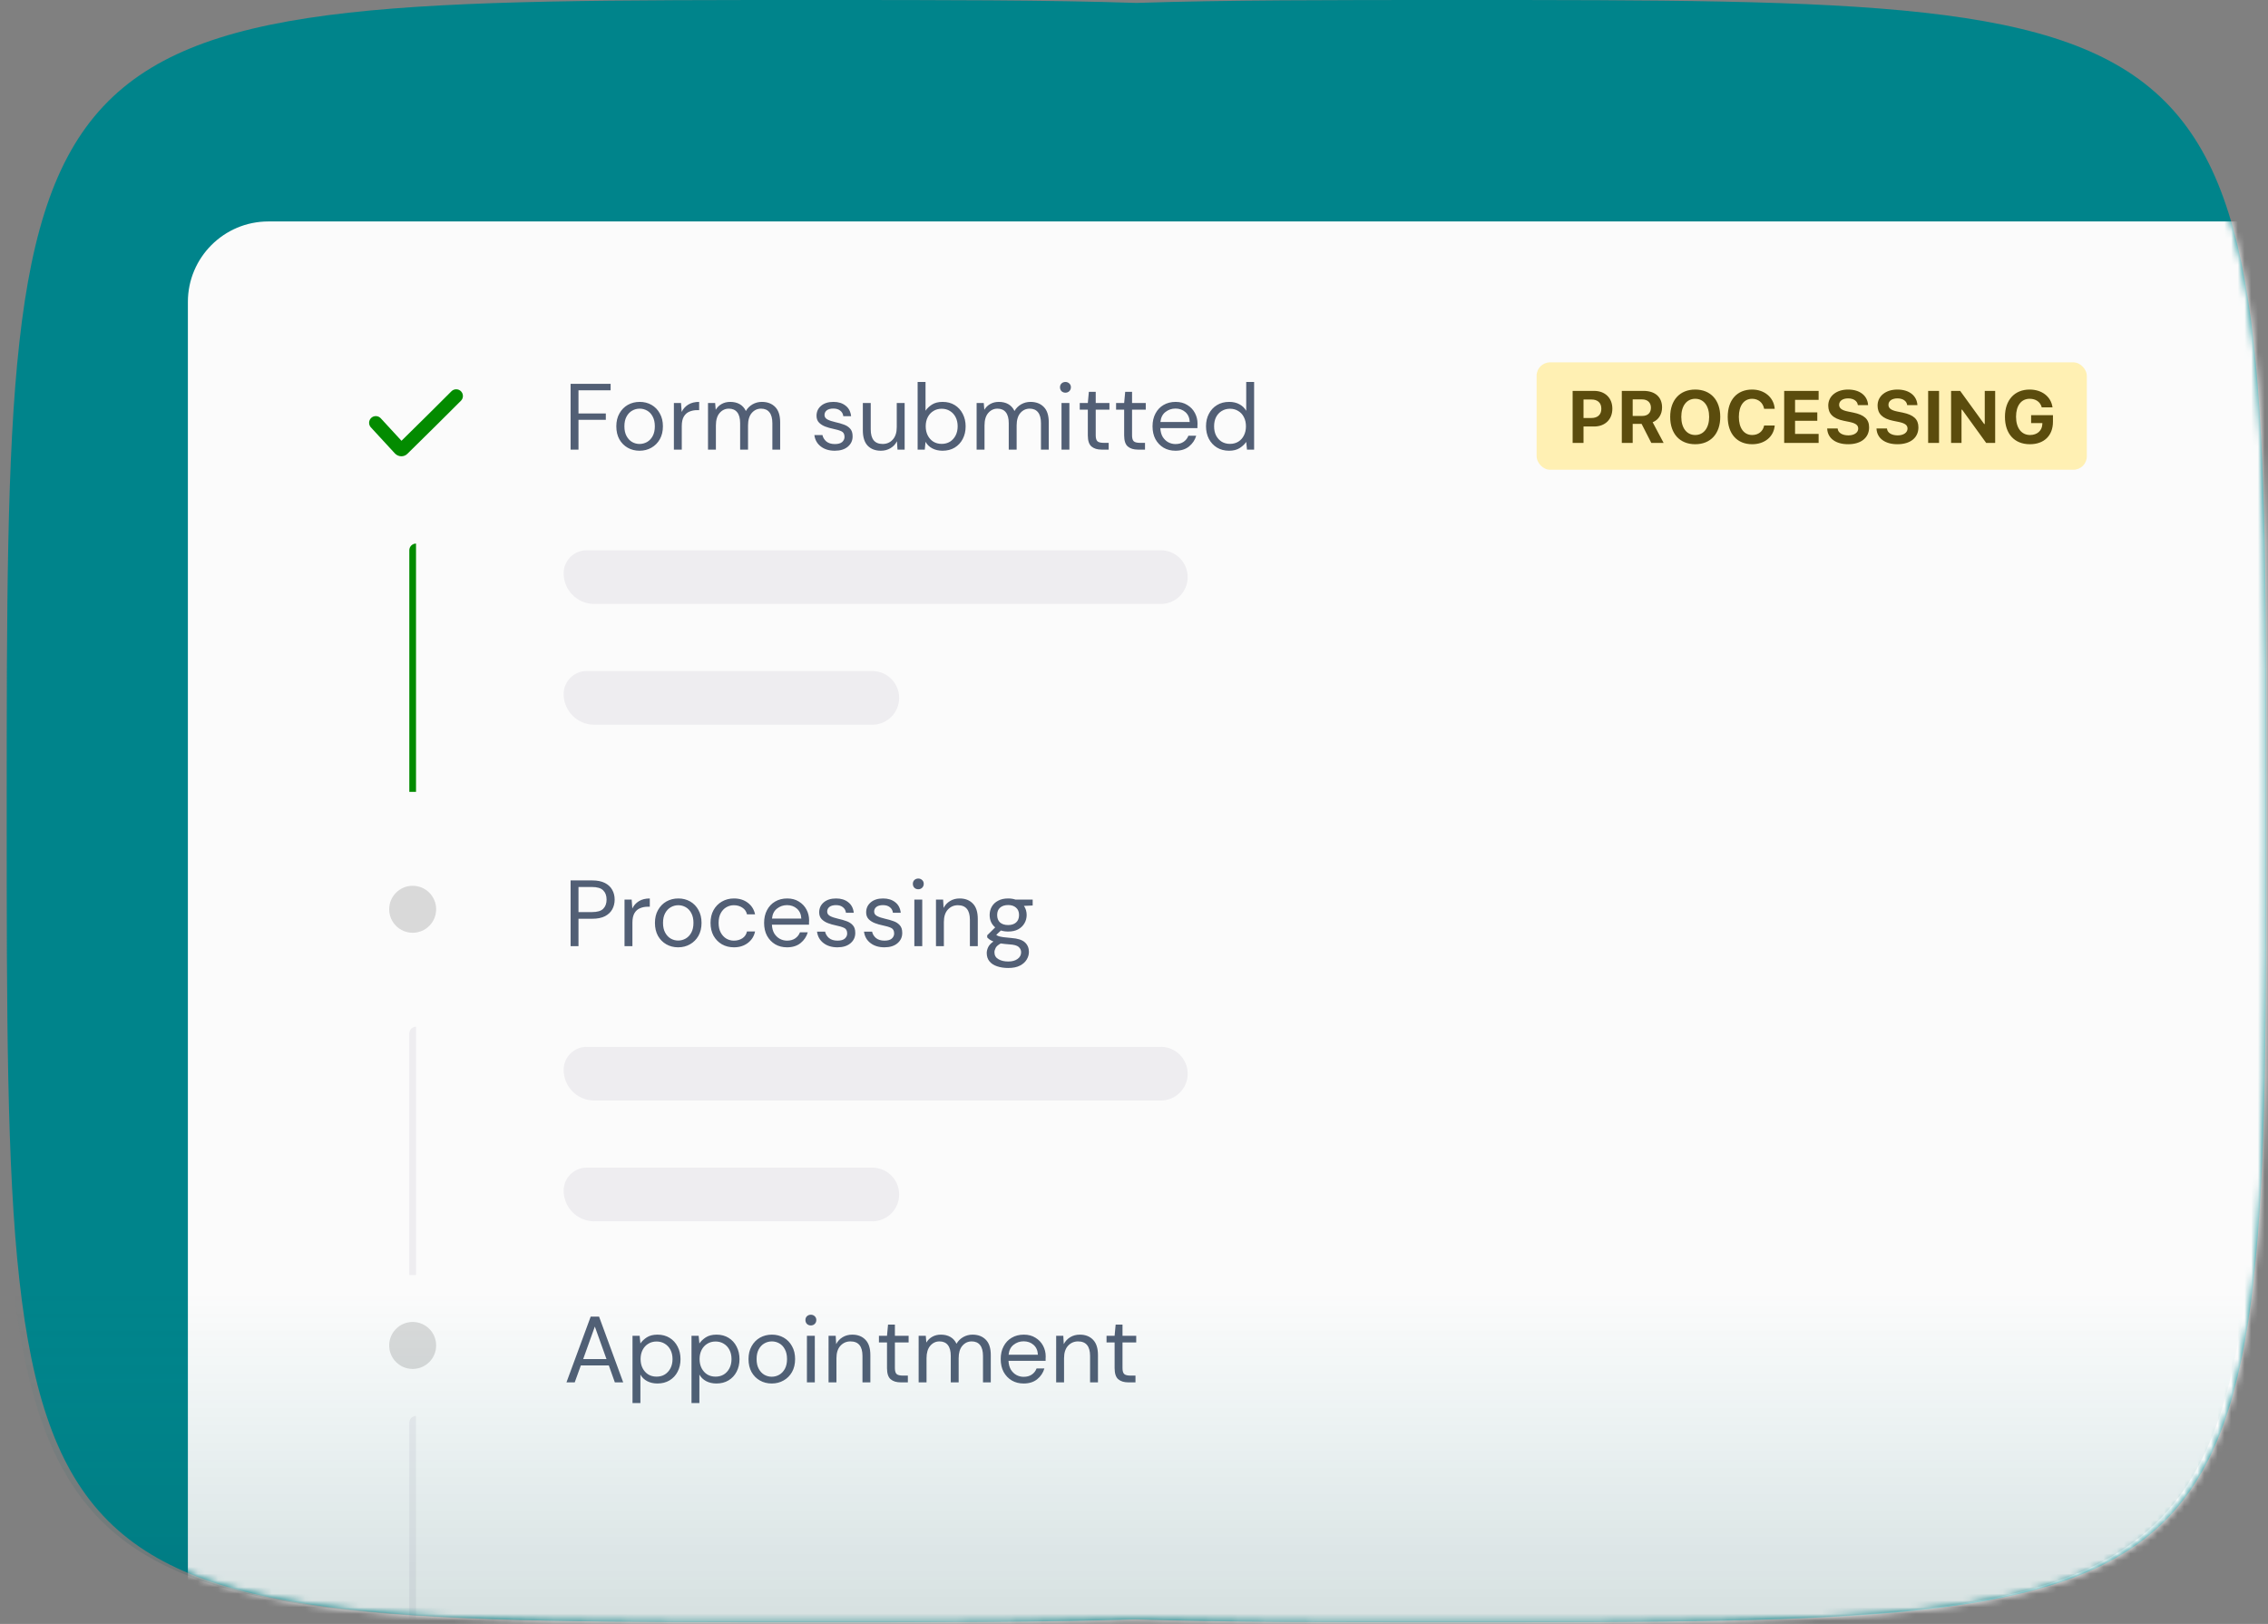 <svg width="338" height="242" viewBox="0 0 338 242" fill="none" xmlns="http://www.w3.org/2000/svg">
<rect x="0" y="0" width="338" height="242" fill="#808080" stroke="none"/>
<path fill-rule="evenodd" clip-rule="evenodd" d="M16.109 226.638C31.218 241.748 61.437 241.748 121.874 241.748C140.403 241.748 156.091 241.748 169.375 241.312C182.657 241.747 198.344 241.747 216.871 241.747C277.307 241.747 307.526 241.747 322.635 226.638C337.744 211.529 337.744 181.311 337.744 120.874C337.744 60.437 337.744 30.219 322.635 15.109C307.526 0 277.307 0 216.871 0C198.342 0 182.653 0 169.369 0.436C156.087 0 140.4 0 121.874 0C61.437 0 31.218 0 16.109 15.11C1 30.219 1 60.437 1 120.874C1 181.311 1 211.529 16.109 226.638Z" fill="#00848B"/>
<mask id="mask0_2098_11890" style="mask-type:alpha" maskUnits="userSpaceOnUse" x="1" y="0" width="337" height="242">
<path fill-rule="evenodd" clip-rule="evenodd" d="M16.109 226.638C31.218 241.748 61.437 241.748 121.874 241.748C140.403 241.748 156.091 241.748 169.375 241.312C182.657 241.747 198.344 241.747 216.871 241.747C277.307 241.747 307.526 241.747 322.635 226.638C337.744 211.529 337.744 181.311 337.744 120.874C337.744 60.437 337.744 30.219 322.635 15.109C307.526 0 277.307 0 216.871 0C198.342 0 182.653 0 169.369 0.436C156.087 0 140.4 0 121.874 0C61.437 0 31.218 0 16.109 15.11C1 30.219 1 60.437 1 120.874C1 181.311 1 211.529 16.109 226.638Z" fill="#00848B"/>
</mask>
<g mask="url(#mask0_2098_11890)">
<path d="M28 45.001C28 38.373 33.373 33.001 40 33.001H341C347.627 33.001 353 38.373 353 45.001V242H28V45.001Z" fill="#FBFBFB"/>
<path d="M85.036 67.001V57.2H91V58.166H86.212V61.611H90.286V62.562H86.212V67.001H85.036ZM95.308 67.168C94.654 67.168 94.066 67.019 93.544 66.721C93.021 66.422 92.606 66.002 92.298 65.46C91.999 64.91 91.85 64.266 91.85 63.529C91.85 62.791 92.004 62.152 92.312 61.611C92.62 61.06 93.035 60.635 93.558 60.337C94.09 60.038 94.682 59.889 95.336 59.889C95.989 59.889 96.577 60.038 97.1 60.337C97.622 60.635 98.033 61.06 98.332 61.611C98.64 62.152 98.794 62.791 98.794 63.529C98.794 64.266 98.64 64.91 98.332 65.46C98.024 66.002 97.604 66.422 97.072 66.721C96.549 67.019 95.961 67.168 95.308 67.168ZM95.308 66.16C95.709 66.16 96.082 66.062 96.428 65.867C96.773 65.671 97.053 65.376 97.268 64.984C97.482 64.593 97.59 64.107 97.59 63.529C97.59 62.95 97.482 62.465 97.268 62.072C97.062 61.681 96.787 61.386 96.442 61.191C96.096 60.995 95.728 60.897 95.336 60.897C94.934 60.897 94.561 60.995 94.216 61.191C93.87 61.386 93.59 61.681 93.376 62.072C93.161 62.465 93.054 62.95 93.054 63.529C93.054 64.107 93.161 64.593 93.376 64.984C93.59 65.376 93.866 65.671 94.202 65.867C94.547 66.062 94.916 66.16 95.308 66.16ZM100.429 67.001V60.056H101.493L101.591 61.386C101.806 60.929 102.132 60.565 102.571 60.294C103.01 60.024 103.551 59.889 104.195 59.889V61.12H103.873C103.462 61.12 103.084 61.195 102.739 61.344C102.394 61.484 102.118 61.727 101.913 62.072C101.708 62.418 101.605 62.894 101.605 63.501V67.001H100.429ZM105.515 67.001V60.056H106.579L106.663 61.065C106.887 60.691 107.185 60.402 107.559 60.197C107.932 59.991 108.352 59.889 108.819 59.889C109.369 59.889 109.841 60.001 110.233 60.224C110.634 60.449 110.942 60.789 111.157 61.246C111.399 60.827 111.731 60.495 112.151 60.252C112.58 60.01 113.042 59.889 113.537 59.889C114.367 59.889 115.03 60.141 115.525 60.645C116.019 61.139 116.267 61.904 116.267 62.941V67.001H115.105V63.066C115.105 62.348 114.96 61.806 114.671 61.443C114.381 61.078 113.966 60.897 113.425 60.897C112.865 60.897 112.398 61.116 112.025 61.554C111.661 61.984 111.479 62.6 111.479 63.403V67.001H110.303V63.066C110.303 62.348 110.158 61.806 109.869 61.443C109.579 61.078 109.164 60.897 108.623 60.897C108.072 60.897 107.61 61.116 107.237 61.554C106.873 61.984 106.691 62.6 106.691 63.403V67.001H105.515ZM124.403 67.168C123.573 67.168 122.882 66.959 122.331 66.538C121.781 66.118 121.459 65.549 121.365 64.831H122.569C122.644 65.195 122.835 65.512 123.143 65.782C123.461 66.044 123.885 66.174 124.417 66.174C124.912 66.174 125.276 66.072 125.509 65.867C125.743 65.652 125.859 65.4 125.859 65.111C125.859 64.691 125.705 64.41 125.397 64.27C125.099 64.13 124.674 64.004 124.123 63.892C123.75 63.818 123.377 63.711 123.003 63.571C122.63 63.431 122.317 63.234 122.065 62.983C121.813 62.721 121.687 62.38 121.687 61.961C121.687 61.354 121.911 60.859 122.359 60.477C122.817 60.084 123.433 59.889 124.207 59.889C124.945 59.889 125.547 60.075 126.013 60.449C126.489 60.812 126.765 61.335 126.839 62.017H125.677C125.631 61.662 125.477 61.386 125.215 61.191C124.963 60.985 124.623 60.883 124.193 60.883C123.773 60.883 123.447 60.971 123.213 61.148C122.989 61.326 122.877 61.559 122.877 61.849C122.877 62.129 123.022 62.348 123.311 62.507C123.61 62.665 124.011 62.8 124.515 62.913C124.945 63.006 125.351 63.123 125.733 63.263C126.125 63.393 126.443 63.594 126.685 63.864C126.937 64.126 127.063 64.508 127.063 65.013C127.073 65.638 126.835 66.156 126.349 66.567C125.873 66.968 125.225 67.168 124.403 67.168ZM131.277 67.168C130.456 67.168 129.803 66.921 129.317 66.427C128.832 65.922 128.589 65.153 128.589 64.117V60.056H129.765V63.99C129.765 65.437 130.358 66.16 131.543 66.16C132.15 66.16 132.649 65.946 133.041 65.516C133.443 65.078 133.643 64.457 133.643 63.654V60.056H134.819V67.001H133.755L133.671 65.754C133.457 66.193 133.135 66.538 132.705 66.79C132.285 67.043 131.809 67.168 131.277 67.168ZM140.465 67.168C139.896 67.168 139.387 67.052 138.939 66.819C138.5 66.585 138.164 66.258 137.931 65.838L137.819 67.001H136.755V56.92H137.931V61.205C138.155 60.868 138.472 60.565 138.883 60.294C139.303 60.024 139.835 59.889 140.479 59.889C141.17 59.889 141.772 60.047 142.285 60.364C142.798 60.682 143.195 61.116 143.475 61.666C143.764 62.217 143.909 62.843 143.909 63.542C143.909 64.243 143.764 64.868 143.475 65.418C143.195 65.96 142.794 66.389 142.271 66.707C141.758 67.014 141.156 67.168 140.465 67.168ZM140.339 66.147C140.806 66.147 141.216 66.039 141.571 65.825C141.926 65.6 142.206 65.293 142.411 64.9C142.616 64.508 142.719 64.051 142.719 63.529C142.719 63.006 142.616 62.548 142.411 62.157C142.206 61.764 141.926 61.461 141.571 61.246C141.216 61.023 140.806 60.91 140.339 60.91C139.872 60.91 139.462 61.023 139.107 61.246C138.752 61.461 138.472 61.764 138.267 62.157C138.062 62.548 137.959 63.006 137.959 63.529C137.959 64.051 138.062 64.508 138.267 64.9C138.472 65.293 138.752 65.6 139.107 65.825C139.462 66.039 139.872 66.147 140.339 66.147ZM145.546 67.001V60.056H146.61L146.694 61.065C146.918 60.691 147.217 60.402 147.59 60.197C147.963 59.991 148.383 59.889 148.85 59.889C149.401 59.889 149.872 60.001 150.264 60.224C150.665 60.449 150.973 60.789 151.188 61.246C151.431 60.827 151.762 60.495 152.182 60.252C152.611 60.01 153.073 59.889 153.568 59.889C154.399 59.889 155.061 60.141 155.556 60.645C156.051 61.139 156.298 61.904 156.298 62.941V67.001H155.136V63.066C155.136 62.348 154.991 61.806 154.702 61.443C154.413 61.078 153.997 60.897 153.456 60.897C152.896 60.897 152.429 61.116 152.056 61.554C151.692 61.984 151.51 62.6 151.51 63.403V67.001H150.334V63.066C150.334 62.348 150.189 61.806 149.9 61.443C149.611 61.078 149.195 60.897 148.654 60.897C148.103 60.897 147.641 61.116 147.268 61.554C146.904 61.984 146.722 62.6 146.722 63.403V67.001H145.546ZM158.784 58.517C158.55 58.517 158.354 58.442 158.196 58.292C158.046 58.134 157.972 57.938 157.972 57.705C157.972 57.48 158.046 57.294 158.196 57.145C158.354 56.995 158.55 56.92 158.784 56.92C159.008 56.92 159.199 56.995 159.358 57.145C159.516 57.294 159.596 57.48 159.596 57.705C159.596 57.938 159.516 58.134 159.358 58.292C159.199 58.442 159.008 58.517 158.784 58.517ZM158.196 67.001V60.056H159.372V67.001H158.196ZM164.163 67.001C163.528 67.001 163.029 66.847 162.665 66.538C162.301 66.231 162.119 65.675 162.119 64.873V61.05H160.915V60.056H162.119L162.273 58.391H163.295V60.056H165.339V61.05H163.295V64.873C163.295 65.311 163.384 65.61 163.561 65.769C163.738 65.918 164.051 65.993 164.499 65.993H165.227V67.001H164.163ZM169.577 67.001C168.943 67.001 168.443 66.847 168.079 66.538C167.715 66.231 167.533 65.675 167.533 64.873V61.05H166.329V60.056H167.533L167.687 58.391H168.709V60.056H170.753V61.05H168.709V64.873C168.709 65.311 168.798 65.61 168.975 65.769C169.153 65.918 169.465 65.993 169.913 65.993H170.641V67.001H169.577ZM175.178 67.168C174.515 67.168 173.927 67.019 173.414 66.721C172.901 66.412 172.495 65.988 172.196 65.447C171.907 64.905 171.762 64.266 171.762 63.529C171.762 62.8 171.907 62.166 172.196 61.624C172.485 61.074 172.887 60.649 173.4 60.35C173.923 60.042 174.525 59.889 175.206 59.889C175.878 59.889 176.457 60.042 176.942 60.35C177.437 60.649 177.815 61.046 178.076 61.541C178.337 62.035 178.468 62.567 178.468 63.136C178.468 63.239 178.463 63.342 178.454 63.444C178.454 63.547 178.454 63.664 178.454 63.794H172.924C172.952 64.326 173.073 64.77 173.288 65.124C173.512 65.47 173.787 65.731 174.114 65.909C174.45 66.086 174.805 66.174 175.178 66.174C175.663 66.174 176.069 66.062 176.396 65.838C176.723 65.615 176.961 65.311 177.11 64.928H178.272C178.085 65.573 177.726 66.109 177.194 66.538C176.671 66.959 175.999 67.168 175.178 67.168ZM175.178 60.883C174.618 60.883 174.119 61.055 173.68 61.401C173.251 61.736 173.003 62.231 172.938 62.885H177.306C177.278 62.259 177.063 61.769 176.662 61.414C176.261 61.06 175.766 60.883 175.178 60.883ZM183.177 67.168C182.486 67.168 181.879 67.01 181.357 66.692C180.843 66.375 180.442 65.941 180.153 65.391C179.873 64.84 179.733 64.215 179.733 63.514C179.733 62.815 179.877 62.194 180.167 61.653C180.456 61.102 180.857 60.672 181.371 60.364C181.884 60.047 182.491 59.889 183.191 59.889C183.76 59.889 184.264 60.005 184.703 60.239C185.141 60.472 185.482 60.798 185.725 61.218V56.92H186.901V67.001H185.837L185.725 65.853C185.501 66.189 185.179 66.492 184.759 66.763C184.339 67.033 183.811 67.168 183.177 67.168ZM183.303 66.147C183.769 66.147 184.18 66.039 184.535 65.825C184.899 65.6 185.179 65.293 185.375 64.9C185.58 64.508 185.683 64.051 185.683 63.529C185.683 63.006 185.58 62.548 185.375 62.157C185.179 61.764 184.899 61.461 184.535 61.246C184.18 61.023 183.769 60.91 183.303 60.91C182.845 60.91 182.435 61.023 182.071 61.246C181.716 61.461 181.436 61.764 181.231 62.157C181.035 62.548 180.937 63.006 180.937 63.529C180.937 64.051 181.035 64.508 181.231 64.9C181.436 65.293 181.716 65.6 182.071 65.825C182.435 66.039 182.845 66.147 183.303 66.147Z" fill="#525F75"/>
<path d="M85.036 141V131.2H88.256C89.021 131.2 89.651 131.326 90.146 131.578C90.641 131.83 91.005 132.171 91.238 132.6C91.481 133.03 91.602 133.515 91.602 134.056C91.602 134.588 91.485 135.069 91.252 135.498C91.019 135.928 90.655 136.273 90.16 136.534C89.665 136.786 89.031 136.912 88.256 136.912H86.212V141H85.036ZM86.212 135.918H88.228C89.012 135.918 89.567 135.755 89.894 135.428C90.23 135.092 90.398 134.635 90.398 134.056C90.398 133.468 90.23 133.011 89.894 132.684C89.567 132.348 89.012 132.18 88.228 132.18H86.212V135.918ZM93.073 141V134.056H94.137L94.235 135.386C94.45 134.929 94.777 134.565 95.215 134.294C95.654 134.024 96.195 133.888 96.839 133.888V135.12H96.517C96.107 135.12 95.729 135.195 95.383 135.344C95.038 135.484 94.763 135.727 94.557 136.072C94.352 136.418 94.249 136.894 94.249 137.5V141H93.073ZM101.064 141.168C100.41 141.168 99.822 141.019 99.3 140.72C98.777 140.422 98.362 140.002 98.054 139.46C97.755 138.91 97.606 138.266 97.606 137.528C97.606 136.791 97.76 136.152 98.068 135.61C98.376 135.06 98.791 134.635 99.314 134.336C99.846 134.038 100.438 133.888 101.092 133.888C101.745 133.888 102.333 134.038 102.856 134.336C103.378 134.635 103.789 135.06 104.088 135.61C104.396 136.152 104.55 136.791 104.55 137.528C104.55 138.266 104.396 138.91 104.088 139.46C103.78 140.002 103.36 140.422 102.828 140.72C102.305 141.019 101.717 141.168 101.064 141.168ZM101.064 140.16C101.465 140.16 101.838 140.062 102.184 139.866C102.529 139.67 102.809 139.376 103.024 138.984C103.238 138.592 103.346 138.107 103.346 137.528C103.346 136.95 103.238 136.464 103.024 136.072C102.818 135.68 102.543 135.386 102.198 135.19C101.852 134.994 101.484 134.896 101.092 134.896C100.69 134.896 100.317 134.994 99.972 135.19C99.626 135.386 99.346 135.68 99.132 136.072C98.917 136.464 98.81 136.95 98.81 137.528C98.81 138.107 98.917 138.592 99.132 138.984C99.346 139.376 99.622 139.67 99.958 139.866C100.303 140.062 100.672 140.16 101.064 140.16ZM109.377 141.168C108.714 141.168 108.117 141.019 107.585 140.72C107.062 140.412 106.647 139.988 106.339 139.446C106.04 138.896 105.891 138.256 105.891 137.528C105.891 136.8 106.04 136.166 106.339 135.624C106.647 135.074 107.062 134.649 107.585 134.35C108.117 134.042 108.714 133.888 109.377 133.888C110.198 133.888 110.889 134.103 111.449 134.532C112.018 134.962 112.377 135.536 112.527 136.254H111.323C111.229 135.825 111.001 135.494 110.637 135.26C110.273 135.018 109.848 134.896 109.363 134.896C108.971 134.896 108.602 134.994 108.257 135.19C107.911 135.386 107.631 135.68 107.417 136.072C107.202 136.464 107.095 136.95 107.095 137.528C107.095 138.107 107.202 138.592 107.417 138.984C107.631 139.376 107.911 139.675 108.257 139.88C108.602 140.076 108.971 140.174 109.363 140.174C109.848 140.174 110.273 140.058 110.637 139.824C111.001 139.582 111.229 139.241 111.323 138.802H112.527C112.387 139.502 112.032 140.072 111.463 140.51C110.893 140.949 110.198 141.168 109.377 141.168ZM117.291 141.168C116.628 141.168 116.04 141.019 115.527 140.72C115.014 140.412 114.608 139.988 114.309 139.446C114.02 138.905 113.875 138.266 113.875 137.528C113.875 136.8 114.02 136.166 114.309 135.624C114.598 135.074 115 134.649 115.513 134.35C116.036 134.042 116.638 133.888 117.319 133.888C117.991 133.888 118.57 134.042 119.055 134.35C119.55 134.649 119.928 135.046 120.189 135.54C120.45 136.035 120.581 136.567 120.581 137.136C120.581 137.239 120.576 137.342 120.567 137.444C120.567 137.547 120.567 137.664 120.567 137.794H115.037C115.065 138.326 115.186 138.77 115.401 139.124C115.625 139.47 115.9 139.731 116.227 139.908C116.563 140.086 116.918 140.174 117.291 140.174C117.776 140.174 118.182 140.062 118.509 139.838C118.836 139.614 119.074 139.311 119.223 138.928H120.385C120.198 139.572 119.839 140.109 119.307 140.538C118.784 140.958 118.112 141.168 117.291 141.168ZM117.291 134.882C116.731 134.882 116.232 135.055 115.793 135.4C115.364 135.736 115.116 136.231 115.051 136.884H119.419C119.391 136.259 119.176 135.769 118.775 135.414C118.374 135.06 117.879 134.882 117.291 134.882ZM124.8 141.168C123.969 141.168 123.278 140.958 122.728 140.538C122.177 140.118 121.855 139.549 121.762 138.83H122.966C123.04 139.194 123.232 139.512 123.54 139.782C123.857 140.044 124.282 140.174 124.814 140.174C125.308 140.174 125.672 140.072 125.906 139.866C126.139 139.652 126.256 139.4 126.256 139.11C126.256 138.69 126.102 138.41 125.794 138.27C125.495 138.13 125.07 138.004 124.52 137.892C124.146 137.818 123.773 137.71 123.4 137.57C123.026 137.43 122.714 137.234 122.462 136.982C122.21 136.721 122.084 136.38 122.084 135.96C122.084 135.354 122.308 134.859 122.756 134.476C123.213 134.084 123.829 133.888 124.604 133.888C125.341 133.888 125.943 134.075 126.41 134.448C126.886 134.812 127.161 135.335 127.236 136.016H126.074C126.027 135.662 125.873 135.386 125.612 135.19C125.36 134.985 125.019 134.882 124.59 134.882C124.17 134.882 123.843 134.971 123.61 135.148C123.386 135.326 123.274 135.559 123.274 135.848C123.274 136.128 123.418 136.348 123.708 136.506C124.006 136.665 124.408 136.8 124.912 136.912C125.341 137.006 125.747 137.122 126.13 137.262C126.522 137.393 126.839 137.594 127.082 137.864C127.334 138.126 127.46 138.508 127.46 139.012C127.469 139.638 127.231 140.156 126.746 140.566C126.27 140.968 125.621 141.168 124.8 141.168ZM131.8 141.168C130.969 141.168 130.278 140.958 129.728 140.538C129.177 140.118 128.855 139.549 128.762 138.83H129.966C130.04 139.194 130.232 139.512 130.54 139.782C130.857 140.044 131.282 140.174 131.814 140.174C132.308 140.174 132.672 140.072 132.906 139.866C133.139 139.652 133.256 139.4 133.256 139.11C133.256 138.69 133.102 138.41 132.794 138.27C132.495 138.13 132.07 138.004 131.52 137.892C131.146 137.818 130.773 137.71 130.4 137.57C130.026 137.43 129.714 137.234 129.462 136.982C129.21 136.721 129.084 136.38 129.084 135.96C129.084 135.354 129.308 134.859 129.756 134.476C130.213 134.084 130.829 133.888 131.604 133.888C132.341 133.888 132.943 134.075 133.41 134.448C133.886 134.812 134.161 135.335 134.236 136.016H133.074C133.027 135.662 132.873 135.386 132.612 135.19C132.36 134.985 132.019 134.882 131.59 134.882C131.17 134.882 130.843 134.971 130.61 135.148C130.386 135.326 130.274 135.559 130.274 135.848C130.274 136.128 130.418 136.348 130.708 136.506C131.006 136.665 131.408 136.8 131.912 136.912C132.341 137.006 132.747 137.122 133.13 137.262C133.522 137.393 133.839 137.594 134.082 137.864C134.334 138.126 134.46 138.508 134.46 139.012C134.469 139.638 134.231 140.156 133.746 140.566C133.27 140.968 132.621 141.168 131.8 141.168ZM136.854 132.516C136.62 132.516 136.424 132.442 136.266 132.292C136.116 132.134 136.042 131.938 136.042 131.704C136.042 131.48 136.116 131.294 136.266 131.144C136.424 130.995 136.62 130.92 136.854 130.92C137.078 130.92 137.269 130.995 137.428 131.144C137.586 131.294 137.666 131.48 137.666 131.704C137.666 131.938 137.586 132.134 137.428 132.292C137.269 132.442 137.078 132.516 136.854 132.516ZM136.266 141V134.056H137.442V141H136.266ZM139.489 141V134.056H140.553L140.623 135.302C140.847 134.864 141.169 134.518 141.589 134.266C142.009 134.014 142.485 133.888 143.017 133.888C143.839 133.888 144.492 134.14 144.977 134.644C145.472 135.139 145.719 135.904 145.719 136.94V141H144.543V137.066C144.543 135.62 143.946 134.896 142.751 134.896C142.154 134.896 141.655 135.116 141.253 135.554C140.861 135.984 140.665 136.6 140.665 137.402V141H139.489ZM150.245 138.816C149.853 138.816 149.494 138.765 149.167 138.662L148.467 139.32C148.57 139.395 148.696 139.46 148.845 139.516C149.004 139.563 149.228 139.61 149.517 139.656C149.806 139.694 150.212 139.736 150.735 139.782C151.668 139.848 152.336 140.062 152.737 140.426C153.138 140.79 153.339 141.266 153.339 141.854C153.339 142.256 153.227 142.638 153.003 143.002C152.788 143.366 152.452 143.665 151.995 143.898C151.547 144.132 150.968 144.248 150.259 144.248C149.634 144.248 149.078 144.164 148.593 143.996C148.108 143.838 147.73 143.59 147.459 143.254C147.188 142.928 147.053 142.512 147.053 142.008C147.053 141.747 147.123 141.462 147.263 141.154C147.403 140.856 147.664 140.571 148.047 140.3C147.842 140.216 147.664 140.128 147.515 140.034C147.375 139.932 147.244 139.82 147.123 139.698V139.376L148.313 138.2C147.762 137.734 147.487 137.118 147.487 136.352C147.487 135.895 147.594 135.48 147.809 135.106C148.024 134.733 148.336 134.439 148.747 134.224C149.158 134 149.657 133.888 150.245 133.888C150.646 133.888 151.01 133.944 151.337 134.056H153.899V134.938L152.597 134.994C152.868 135.386 153.003 135.839 153.003 136.352C153.003 136.81 152.891 137.225 152.667 137.598C152.452 137.972 152.14 138.27 151.729 138.494C151.328 138.709 150.833 138.816 150.245 138.816ZM150.245 137.85C150.74 137.85 151.132 137.724 151.421 137.472C151.72 137.211 151.869 136.838 151.869 136.352C151.869 135.876 151.72 135.512 151.421 135.26C151.132 134.999 150.74 134.868 150.245 134.868C149.741 134.868 149.34 134.999 149.041 135.26C148.752 135.512 148.607 135.876 148.607 136.352C148.607 136.838 148.752 137.211 149.041 137.472C149.34 137.724 149.741 137.85 150.245 137.85ZM148.201 141.896C148.201 142.363 148.397 142.708 148.789 142.932C149.181 143.166 149.671 143.282 150.259 143.282C150.838 143.282 151.3 143.156 151.645 142.904C152 142.652 152.177 142.316 152.177 141.896C152.177 141.598 152.056 141.336 151.813 141.112C151.57 140.898 151.122 140.772 150.469 140.734C149.956 140.697 149.512 140.65 149.139 140.594C148.756 140.8 148.504 141.019 148.383 141.252C148.262 141.495 148.201 141.71 148.201 141.896Z" fill="#525F75"/>
<path d="M84.42 206L88.032 196.2H89.278L92.876 206H91.63L90.734 203.48H86.562L85.652 206H84.42ZM86.912 202.528H90.384L88.648 197.684L86.912 202.528ZM94.263 209.08V199.056H95.327L95.439 200.204C95.663 199.868 95.98 199.565 96.391 199.294C96.811 199.024 97.343 198.888 97.987 198.888C98.677 198.888 99.279 199.047 99.793 199.364C100.306 199.682 100.703 200.116 100.983 200.666C101.272 201.217 101.417 201.842 101.417 202.542C101.417 203.242 101.272 203.868 100.983 204.418C100.703 204.96 100.302 205.389 99.779 205.706C99.266 206.014 98.663 206.168 97.973 206.168C97.403 206.168 96.895 206.052 96.447 205.818C96.008 205.585 95.672 205.258 95.439 204.838V209.08H94.263ZM97.847 205.146C98.314 205.146 98.724 205.039 99.079 204.824C99.433 204.6 99.713 204.292 99.919 203.9C100.124 203.508 100.227 203.051 100.227 202.528C100.227 202.006 100.124 201.548 99.919 201.156C99.713 200.764 99.433 200.461 99.079 200.246C98.724 200.022 98.314 199.91 97.847 199.91C97.38 199.91 96.969 200.022 96.615 200.246C96.26 200.461 95.98 200.764 95.775 201.156C95.57 201.548 95.467 202.006 95.467 202.528C95.467 203.051 95.57 203.508 95.775 203.9C95.98 204.292 96.26 204.6 96.615 204.824C96.969 205.039 97.38 205.146 97.847 205.146ZM103.054 209.08V199.056H104.118L104.23 200.204C104.454 199.868 104.771 199.565 105.182 199.294C105.602 199.024 106.134 198.888 106.778 198.888C107.469 198.888 108.071 199.047 108.584 199.364C109.097 199.682 109.494 200.116 109.774 200.666C110.063 201.217 110.208 201.842 110.208 202.542C110.208 203.242 110.063 203.868 109.774 204.418C109.494 204.96 109.093 205.389 108.57 205.706C108.057 206.014 107.455 206.168 106.764 206.168C106.195 206.168 105.686 206.052 105.238 205.818C104.799 205.585 104.463 205.258 104.23 204.838V209.08H103.054ZM106.638 205.146C107.105 205.146 107.515 205.039 107.87 204.824C108.225 204.6 108.505 204.292 108.71 203.9C108.915 203.508 109.018 203.051 109.018 202.528C109.018 202.006 108.915 201.548 108.71 201.156C108.505 200.764 108.225 200.461 107.87 200.246C107.515 200.022 107.105 199.91 106.638 199.91C106.171 199.91 105.761 200.022 105.406 200.246C105.051 200.461 104.771 200.764 104.566 201.156C104.361 201.548 104.258 202.006 104.258 202.528C104.258 203.051 104.361 203.508 104.566 203.9C104.771 204.292 105.051 204.6 105.406 204.824C105.761 205.039 106.171 205.146 106.638 205.146ZM115.009 206.168C114.356 206.168 113.768 206.019 113.245 205.72C112.722 205.422 112.307 205.002 111.999 204.46C111.7 203.91 111.551 203.266 111.551 202.528C111.551 201.791 111.705 201.152 112.013 200.61C112.321 200.06 112.736 199.635 113.259 199.336C113.791 199.038 114.384 198.888 115.037 198.888C115.69 198.888 116.278 199.038 116.801 199.336C117.324 199.635 117.734 200.06 118.033 200.61C118.341 201.152 118.495 201.791 118.495 202.528C118.495 203.266 118.341 203.91 118.033 204.46C117.725 205.002 117.305 205.422 116.773 205.72C116.25 206.019 115.662 206.168 115.009 206.168ZM115.009 205.16C115.41 205.16 115.784 205.062 116.129 204.866C116.474 204.67 116.754 204.376 116.969 203.984C117.184 203.592 117.291 203.107 117.291 202.528C117.291 201.95 117.184 201.464 116.969 201.072C116.764 200.68 116.488 200.386 116.143 200.19C115.798 199.994 115.429 199.896 115.037 199.896C114.636 199.896 114.262 199.994 113.917 200.19C113.572 200.386 113.292 200.68 113.077 201.072C112.862 201.464 112.755 201.95 112.755 202.528C112.755 203.107 112.862 203.592 113.077 203.984C113.292 204.376 113.567 204.67 113.903 204.866C114.248 205.062 114.617 205.16 115.009 205.16ZM120.844 197.516C120.611 197.516 120.415 197.442 120.256 197.292C120.107 197.134 120.032 196.938 120.032 196.704C120.032 196.48 120.107 196.294 120.256 196.144C120.415 195.995 120.611 195.92 120.844 195.92C121.068 195.92 121.259 195.995 121.418 196.144C121.577 196.294 121.656 196.48 121.656 196.704C121.656 196.938 121.577 197.134 121.418 197.292C121.259 197.442 121.068 197.516 120.844 197.516ZM120.256 206V199.056H121.432V206H120.256ZM123.48 206V199.056H124.544L124.614 200.302C124.838 199.864 125.16 199.518 125.58 199.266C126 199.014 126.476 198.888 127.008 198.888C127.829 198.888 128.482 199.14 128.968 199.644C129.462 200.139 129.71 200.904 129.71 201.94V206H128.534V202.066C128.534 200.62 127.936 199.896 126.742 199.896C126.144 199.896 125.645 200.116 125.244 200.554C124.852 200.984 124.656 201.6 124.656 202.402V206H123.48ZM134.235 206C133.601 206 133.101 205.846 132.737 205.538C132.373 205.23 132.191 204.675 132.191 203.872V200.05H130.987V199.056H132.191L132.345 197.39H133.367V199.056H135.411V200.05H133.367V203.872C133.367 204.311 133.456 204.61 133.633 204.768C133.811 204.918 134.123 204.992 134.571 204.992H135.299V206H134.235ZM136.905 206V199.056H137.969L138.053 200.064C138.277 199.691 138.576 199.402 138.949 199.196C139.323 198.991 139.743 198.888 140.209 198.888C140.76 198.888 141.231 199 141.623 199.224C142.025 199.448 142.333 199.789 142.547 200.246C142.79 199.826 143.121 199.495 143.541 199.252C143.971 199.01 144.433 198.888 144.927 198.888C145.758 198.888 146.421 199.14 146.915 199.644C147.41 200.139 147.657 200.904 147.657 201.94V206H146.495V202.066C146.495 201.348 146.351 200.806 146.061 200.442C145.772 200.078 145.357 199.896 144.815 199.896C144.255 199.896 143.789 200.116 143.415 200.554C143.051 200.984 142.869 201.6 142.869 202.402V206H141.693V202.066C141.693 201.348 141.549 200.806 141.259 200.442C140.97 200.078 140.555 199.896 140.013 199.896C139.463 199.896 139.001 200.116 138.627 200.554C138.263 200.984 138.081 201.6 138.081 202.402V206H136.905ZM152.551 206.168C151.888 206.168 151.3 206.019 150.787 205.72C150.274 205.412 149.868 204.988 149.569 204.446C149.28 203.905 149.135 203.266 149.135 202.528C149.135 201.8 149.28 201.166 149.569 200.624C149.858 200.074 150.26 199.649 150.773 199.35C151.296 199.042 151.898 198.888 152.579 198.888C153.251 198.888 153.83 199.042 154.315 199.35C154.81 199.649 155.188 200.046 155.449 200.54C155.71 201.035 155.841 201.567 155.841 202.136C155.841 202.239 155.836 202.342 155.827 202.444C155.827 202.547 155.827 202.664 155.827 202.794H150.297C150.325 203.326 150.446 203.77 150.661 204.124C150.885 204.47 151.16 204.731 151.487 204.908C151.823 205.086 152.178 205.174 152.551 205.174C153.036 205.174 153.442 205.062 153.769 204.838C154.096 204.614 154.334 204.311 154.483 203.928H155.645C155.458 204.572 155.099 205.109 154.567 205.538C154.044 205.958 153.372 206.168 152.551 206.168ZM152.551 199.882C151.991 199.882 151.492 200.055 151.053 200.4C150.624 200.736 150.376 201.231 150.311 201.884H154.679C154.651 201.259 154.436 200.769 154.035 200.414C153.634 200.06 153.139 199.882 152.551 199.882ZM157.4 206V199.056H158.464L158.534 200.302C158.758 199.864 159.08 199.518 159.5 199.266C159.92 199.014 160.396 198.888 160.928 198.888C161.749 198.888 162.402 199.14 162.888 199.644C163.382 200.139 163.63 200.904 163.63 201.94V206H162.454V202.066C162.454 200.62 161.856 199.896 160.662 199.896C160.064 199.896 159.565 200.116 159.164 200.554C158.772 200.984 158.576 201.6 158.576 202.402V206H157.4ZM168.155 206C167.521 206 167.021 205.846 166.657 205.538C166.293 205.23 166.111 204.675 166.111 203.872V200.05H164.907V199.056H166.111L166.265 197.39H167.287V199.056H169.331V200.05H167.287V203.872C167.287 204.311 167.376 204.61 167.553 204.768C167.731 204.918 168.043 204.992 168.491 204.992H169.219V206H168.155Z" fill="#525F75"/>
<path d="M84 85.429C84 83.535 85.535 82.001 87.429 82.001H173C175.209 82.001 177 83.791 177 86.001C177 88.21 175.209 90.001 173 90.001H88.571C86.047 90.001 84 87.954 84 85.429Z" fill="#EEEDF0"/>
<path d="M84 159.429C84 157.536 85.535 156 87.429 156H173C175.209 156 177 157.791 177 160C177 162.21 175.209 164 173 164H88.571C86.047 164 84 161.954 84 159.429Z" fill="#EEEDF0"/>
<path d="M84 103.429C84 101.536 85.535 100 87.429 100H130C132.209 100 134 101.791 134 104C134 106.21 132.209 108 130 108H88.571C86.047 108 84 105.954 84 103.429Z" fill="#EEEDF0"/>
<path d="M84 177.429C84 175.536 85.535 174 87.429 174H130C132.209 174 134 175.791 134 178C134 180.21 132.209 182 130 182H88.571C86.047 182 84 179.954 84 177.429Z" fill="#EEEDF0"/>
<path d="M61 82.001C61 81.448 61.448 81.001 62 81.001V118H61V82.001Z" fill="#038B00"/>
<path d="M61 154C61 153.448 61.448 153 62 153V190H61V154Z" fill="#EEEDF0"/>
<path d="M61 212C61 211.448 61.448 211 62 211V242H61V212Z" fill="#EEEDF0"/>
<path d="M50 62.001C50 55.373 55.373 50.001 62 50.001H74V74.001H50V62.001Z" fill="white" fill-opacity="0.01"/>
<path d="M56.735 62.322C56.554 62.13 56.305 62.017 56.042 62.008C55.779 61.999 55.522 62.094 55.328 62.272C55.135 62.451 55.019 62.699 55.007 62.962C54.995 63.226 55.088 63.483 55.265 63.678L58.877 67.597C59.414 68.123 60.214 68.123 60.711 67.627L61.075 67.268C62.389 65.976 63.702 64.681 65.014 63.385L65.054 63.345C66.28 62.138 67.499 60.923 68.712 59.702C68.893 59.513 68.993 59.259 68.989 58.997C68.985 58.734 68.878 58.484 68.691 58.3C68.504 58.115 68.252 58.012 67.99 58.012C67.727 58.011 67.475 58.114 67.288 58.298C66.081 59.513 64.867 60.721 63.648 61.923L63.608 61.963C62.351 63.206 61.093 64.446 59.833 65.685L56.735 62.322Z" fill="#038B00"/>
<circle cx="61.5" cy="135.5" r="3.5" fill="#D9D9D9"/>
<circle cx="61.5" cy="200.5" r="3.5" fill="#D9D9D9"/>
<rect x="229" y="54.001" width="82" height="16" rx="2" fill="#FFF0B3"/>
<path d="M234.37 66.001H235.992V63.557H237.566C239.199 63.557 240.289 62.504 240.289 60.909V60.898C240.289 59.303 239.199 58.25 237.566 58.25H234.37V66.001ZM237.169 59.534C238.098 59.534 238.646 60.023 238.646 60.903V60.914C238.646 61.795 238.098 62.289 237.169 62.289H235.992V59.534H237.169ZM241.698 66.001H243.32V63.165H244.647L246.092 66.001H247.929L246.296 62.923C247.182 62.574 247.698 61.72 247.698 60.726V60.715C247.698 59.19 246.688 58.25 244.926 58.25H241.698V66.001ZM243.32 61.983V59.518H244.728C245.539 59.518 246.038 60.001 246.038 60.748V60.758C246.038 61.521 245.56 61.983 244.749 61.983H243.32ZM252.641 66.199C254.929 66.199 256.369 64.631 256.369 62.128V62.117C256.369 59.614 254.924 58.051 252.641 58.051C250.358 58.051 248.908 59.609 248.908 62.117V62.128C248.908 64.631 250.337 66.199 252.641 66.199ZM252.641 64.824C251.363 64.824 250.563 63.766 250.563 62.128V62.117C250.563 60.474 251.379 59.426 252.641 59.426C253.898 59.426 254.714 60.474 254.714 62.117V62.128C254.714 63.766 253.903 64.824 252.641 64.824ZM261.119 66.199C262.988 66.199 264.314 65.093 264.481 63.471L264.486 63.412H262.907L262.897 63.455C262.725 64.282 262.053 64.824 261.124 64.824C259.899 64.824 259.142 63.793 259.142 62.128V62.117C259.142 60.452 259.899 59.426 261.119 59.426C262.043 59.426 262.735 60.017 262.902 60.887V60.925H264.481V60.86C264.331 59.222 262.956 58.051 261.119 58.051C258.868 58.051 257.482 59.603 257.482 62.117V62.128C257.482 64.642 258.874 66.199 261.119 66.199ZM265.896 66.001H271.03V64.663H267.518V62.703H270.832V61.456H267.518V59.587H271.03V58.25H265.896V66.001ZM275.426 66.199C277.359 66.199 278.552 65.227 278.552 63.691V63.685C278.552 62.477 277.837 61.822 276.199 61.483L275.377 61.317C274.464 61.129 274.088 60.828 274.088 60.323V60.318C274.088 59.738 274.62 59.373 275.42 59.367C276.237 59.367 276.774 59.754 276.865 60.307L276.876 60.372H278.401L278.396 60.302C278.294 59.007 277.23 58.051 275.42 58.051C273.702 58.051 272.466 59.002 272.466 60.441V60.447C272.466 61.623 273.159 62.375 274.771 62.703L275.587 62.869C276.548 63.068 276.93 63.352 276.93 63.863V63.868C276.93 64.464 276.333 64.878 275.469 64.878C274.561 64.878 273.933 64.486 273.874 63.906L273.868 63.852H272.305L272.311 63.938C272.402 65.313 273.573 66.199 275.426 66.199ZM282.775 66.199C284.709 66.199 285.901 65.227 285.901 63.691V63.685C285.901 62.477 285.187 61.822 283.549 61.483L282.727 61.317C281.814 61.129 281.438 60.828 281.438 60.323V60.318C281.438 59.738 281.97 59.373 282.77 59.367C283.586 59.367 284.124 59.754 284.215 60.307L284.226 60.372H285.751L285.746 60.302C285.644 59.007 284.58 58.051 282.77 58.051C281.051 58.051 279.816 59.002 279.816 60.441V60.447C279.816 61.623 280.509 62.375 282.12 62.703L282.936 62.869C283.898 63.068 284.279 63.352 284.279 63.863V63.868C284.279 64.464 283.683 64.878 282.818 64.878C281.911 64.878 281.282 64.486 281.223 63.906L281.218 63.852H279.655L279.66 63.938C279.751 65.313 280.922 66.199 282.775 66.199ZM287.353 66.001H288.976V58.25H287.353V66.001ZM290.771 66.001H292.324V61.043H292.41L295.998 66.001H297.34V58.25H295.788V63.186H295.702L292.125 58.25H290.771V66.001ZM302.515 66.199C304.631 66.199 305.952 64.91 305.952 62.853V61.87H302.697V63.052H304.373L304.368 63.197C304.335 64.174 303.605 64.824 302.541 64.824C301.263 64.824 300.452 63.788 300.452 62.106V62.096C300.452 60.447 301.226 59.426 302.477 59.426C303.385 59.426 304.045 59.883 304.266 60.651L304.276 60.705H305.888L305.877 60.651C305.646 59.104 304.309 58.051 302.477 58.051C300.221 58.051 298.798 59.625 298.798 62.112V62.123C298.798 64.647 300.21 66.199 302.515 66.199Z" fill="#5B4C0D"/>
</g>
<path fill-rule="evenodd" clip-rule="evenodd" d="M15.109 226.638C30.218 241.748 60.437 241.748 120.874 241.748C139.403 241.748 155.091 241.748 168.375 241.312C181.657 241.747 197.344 241.747 215.871 241.747C276.307 241.747 306.526 241.747 321.635 226.638C336.744 211.529 336.744 181.311 336.744 120.874C336.744 60.437 336.744 30.219 321.635 15.109C306.526 0 276.307 0 215.871 0C197.342 0 181.653 0 168.369 0.436C155.087 0 139.4 0 120.874 0C60.437 0 30.218 0 15.109 15.11C0 30.219 0 60.437 0 120.874C0 181.311 0 211.529 15.109 226.638Z" fill="url(#paint0_linear_2098_11890)"/>
<defs>
<linearGradient id="paint0_linear_2098_11890" x1="201.636" y1="241.471" x2="201.636" y2="192.602" gradientUnits="userSpaceOnUse">
<stop stop-color="#034043" stop-opacity="0.15"/>
<stop offset="1" stop-color="#00848B" stop-opacity="0"/>
</linearGradient>
</defs>
</svg>
